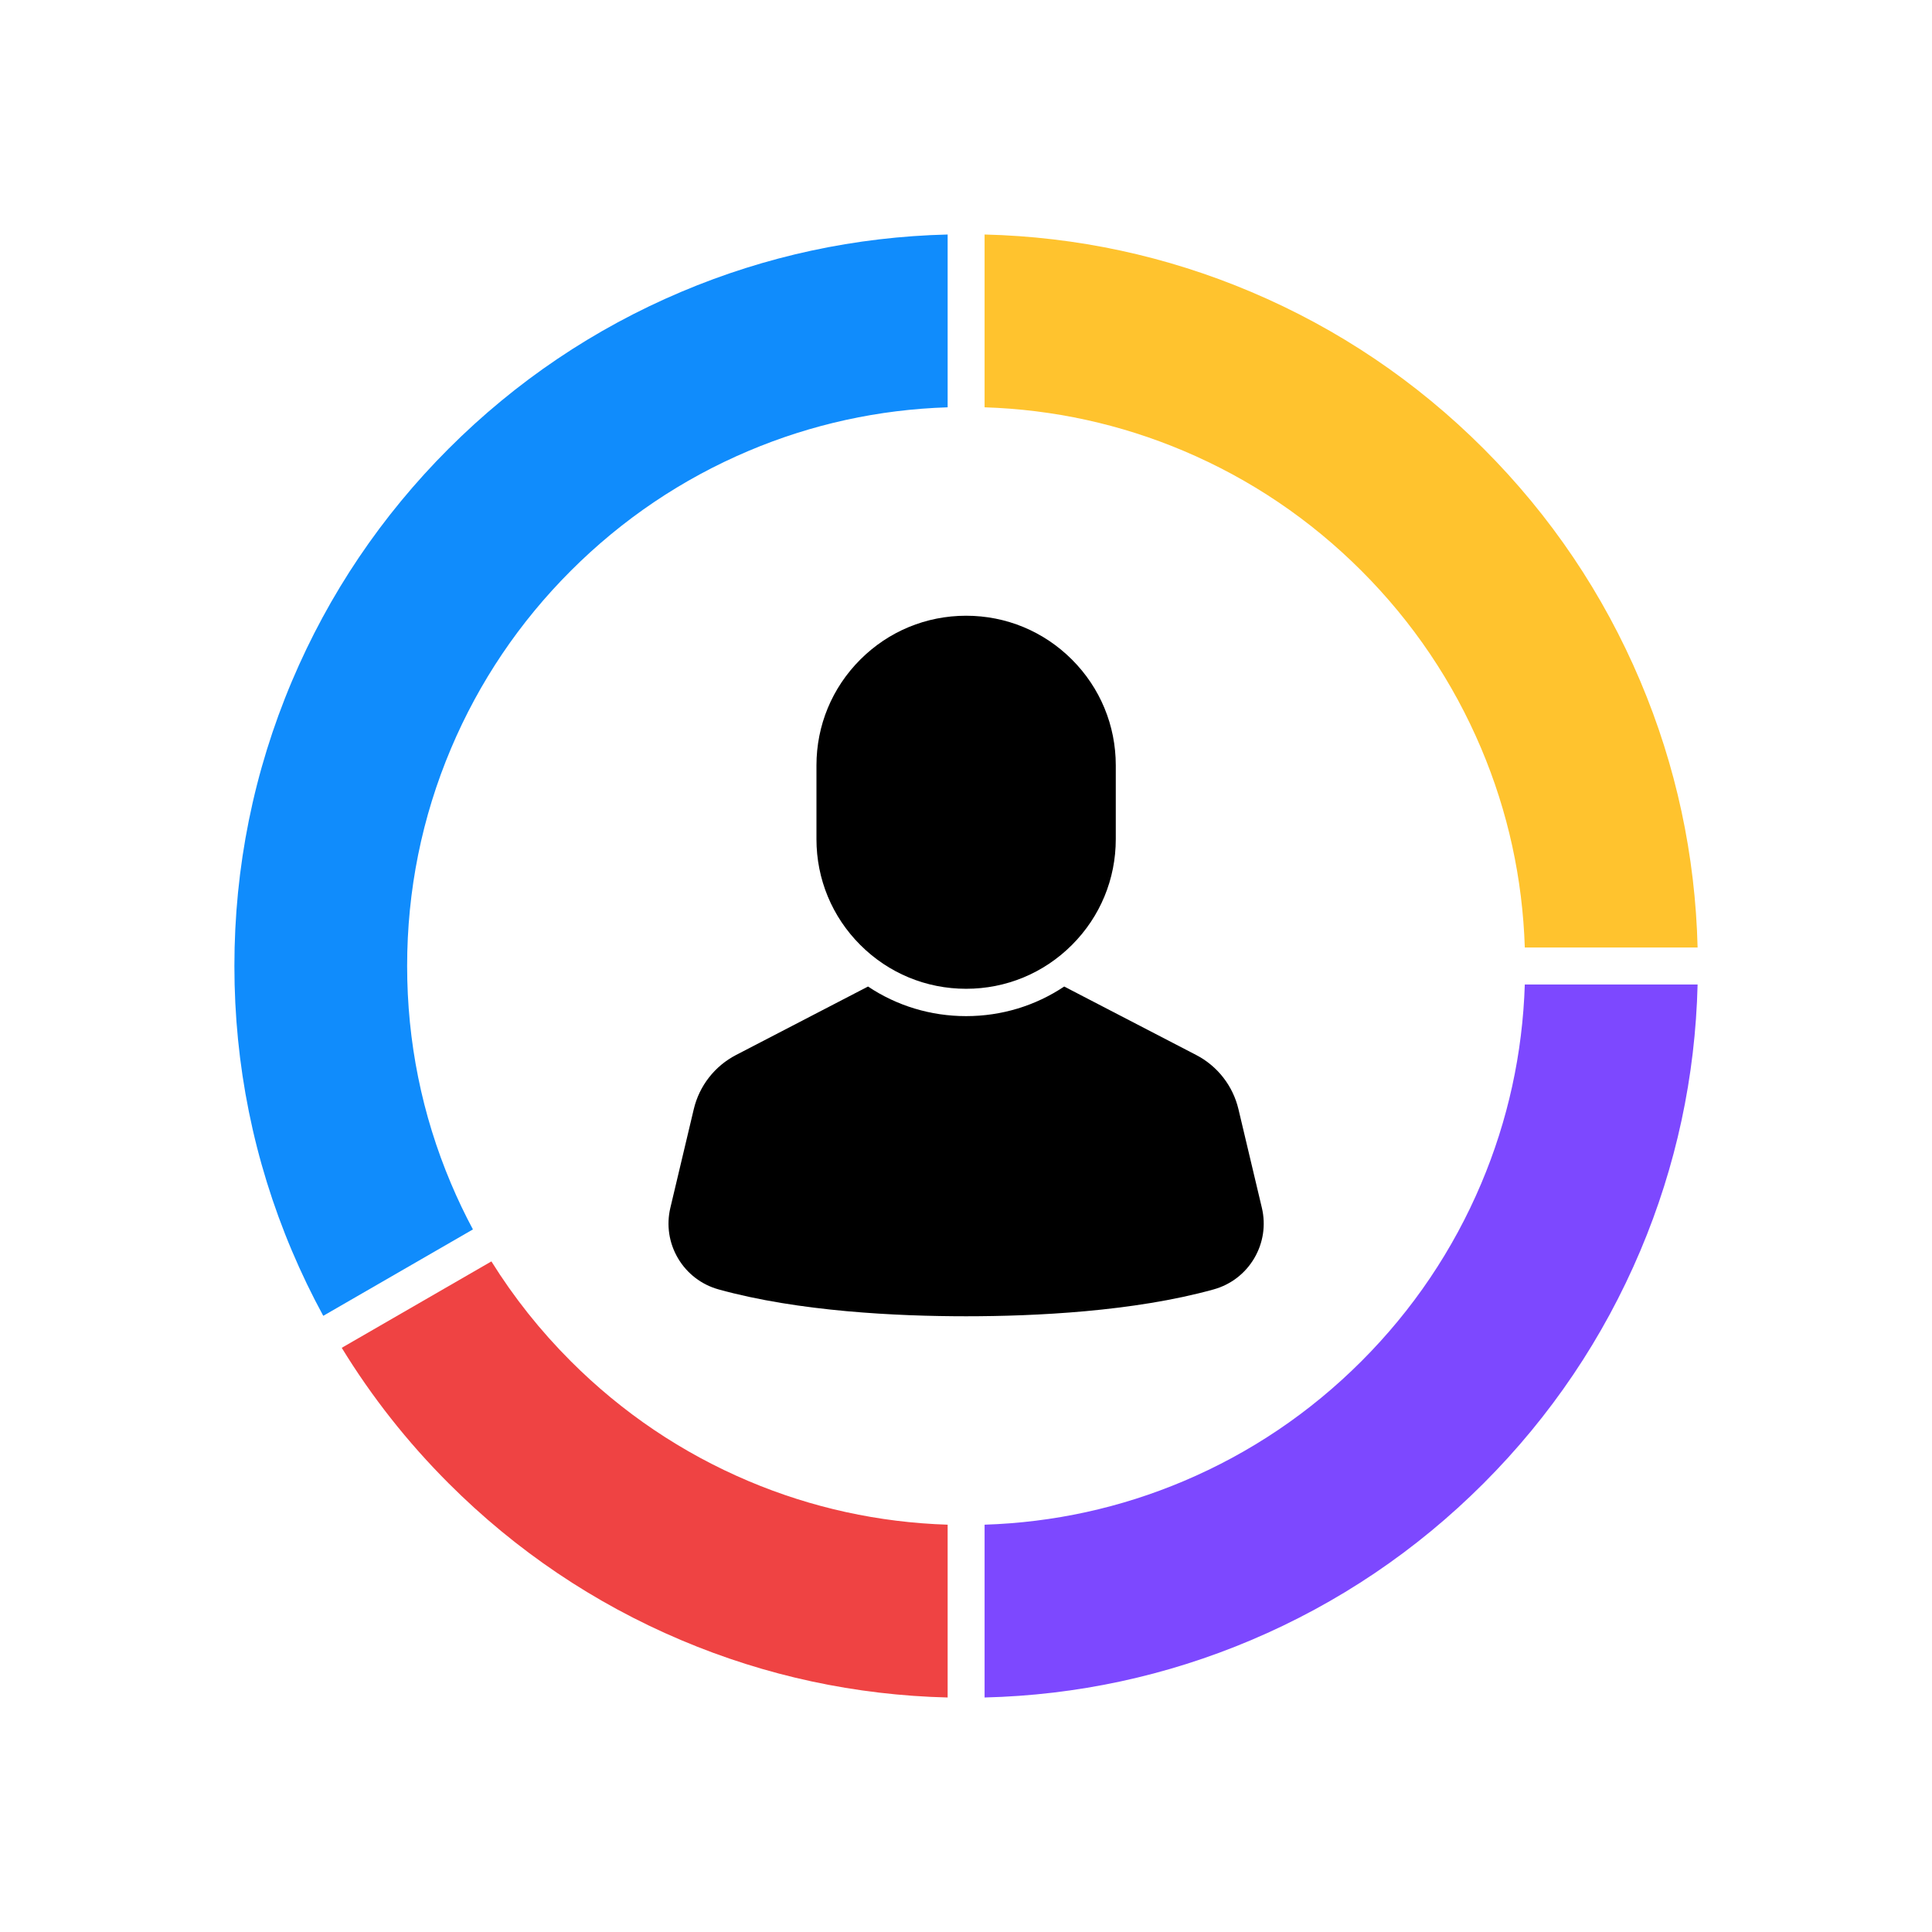 <?xml version="1.0" encoding="utf-8"?>
<!-- Generator: Adobe Illustrator 27.5.0, SVG Export Plug-In . SVG Version: 6.00 Build 0)  -->
<svg version="1.1" xmlns="http://www.w3.org/2000/svg" xmlns:xlink="http://www.w3.org/1999/xlink" x="0px" y="0px"
	 viewBox="0 0 2200 2200" style="enable-background:new 0 0 2200 2200;" xml:space="preserve">
<g id="background">
	<rect style="fill:#FFFFFF;" width="2200" height="2200"/>
</g>
<g id="Objects">
	<g>
		<g>
			<path d="M929.713,955.528v-83.963c0-45.521,17.727-88.316,49.915-120.504c32.187-32.188,74.983-49.914,120.504-49.914
				s88.317,17.727,120.504,49.914c32.188,32.188,49.915,74.983,49.915,120.504v83.963c0,45.52-17.727,88.316-49.915,120.504
				c-32.187,32.188-74.983,49.914-120.504,49.914s-88.317-17.727-120.504-49.914C947.439,1043.844,929.713,1001.048,929.713,955.528
				z"/>
			<path d="M1428.175,1432.88c-10.301,17.425-26.723,30-46.241,35.409c-91.122,25.262-203.541,30.565-281.803,30.565
				s-190.681-5.303-281.805-30.565c-19.516-5.409-35.938-17.984-46.24-35.409c-10.302-17.426-13.401-37.872-8.727-57.572
				l26.652-112.267c6.323-26.63,23.877-49.126,48.163-61.722l150.266-77.95c32.803,21.927,71.341,33.704,111.69,33.704
				c40.351,0,78.89-11.778,111.694-33.707l150.263,77.952c24.284,12.596,41.839,35.093,48.161,61.721l26.651,112.266
				C1441.576,1395.008,1438.477,1415.454,1428.175,1432.88z"/>
		</g>
		<path style="fill:#7D48FF;" d="M1736.319,1121.035c-2.524,78.536-19.189,154.7-49.644,226.702
			c-32.05,75.782-77.957,143.86-136.452,202.355c-58.495,58.495-126.573,104.401-202.355,136.452
			c-72.001,30.455-148.166,47.119-226.702,49.644v196.771c105.013-2.579,206.956-24.5,303.325-65.259
			c99.233-41.973,188.324-102.03,264.817-178.522s136.55-165.584,178.523-264.817c40.76-96.369,62.68-198.312,65.259-303.325
			H1736.319z"/>
		<path style="fill:#FFC32E;" d="M1867.831,775.639c-41.973-99.233-102.03-188.324-178.523-264.817s-165.584-136.55-264.817-178.522
			c-96.37-40.76-198.312-62.68-303.325-65.259v196.771c78.536,2.524,154.701,19.189,226.702,49.644
			c75.782,32.05,143.86,77.968,202.355,136.452c58.495,58.484,104.401,126.573,136.452,202.355
			c30.455,72.001,47.119,148.166,49.644,226.702h196.771C1930.511,973.951,1908.591,872.009,1867.831,775.639z"/>
		<path style="fill:#108CFC;" d="M510.954,510.823c-76.492,76.492-136.55,165.584-178.522,264.817
			C288.951,878.434,266.91,987.556,266.91,1100s22.041,221.566,65.521,324.361c10.72,25.341,22.609,50.015,35.667,73.99
			l170.425-98.391c-9.081-16.97-17.397-34.378-24.937-52.223c-33.165-78.416-49.982-161.76-49.982-247.737
			s16.817-169.321,49.982-247.737c32.05-75.782,77.957-143.871,136.452-202.355c58.495-58.484,126.573-104.401,202.355-136.452
			c72.001-30.455,148.166-47.119,226.702-49.644V267.041C974.083,269.62,872.14,291.541,775.77,332.3
			C676.538,374.273,587.446,434.33,510.954,510.823z"/>
		<path style="fill:#EF4343;" d="M852.394,1686.544c-75.782-32.05-143.86-77.957-202.355-136.452
			c-34.662-34.662-64.909-72.701-90.469-113.712l-170.425,98.402c34.159,55.828,74.897,107.483,121.809,154.394
			c76.492,76.492,165.584,136.55,264.817,178.522c96.37,40.76,198.312,62.68,303.325,65.259v-196.771
			C1000.56,1733.663,924.395,1716.999,852.394,1686.544z"/>
	</g>
</g>
</svg>
